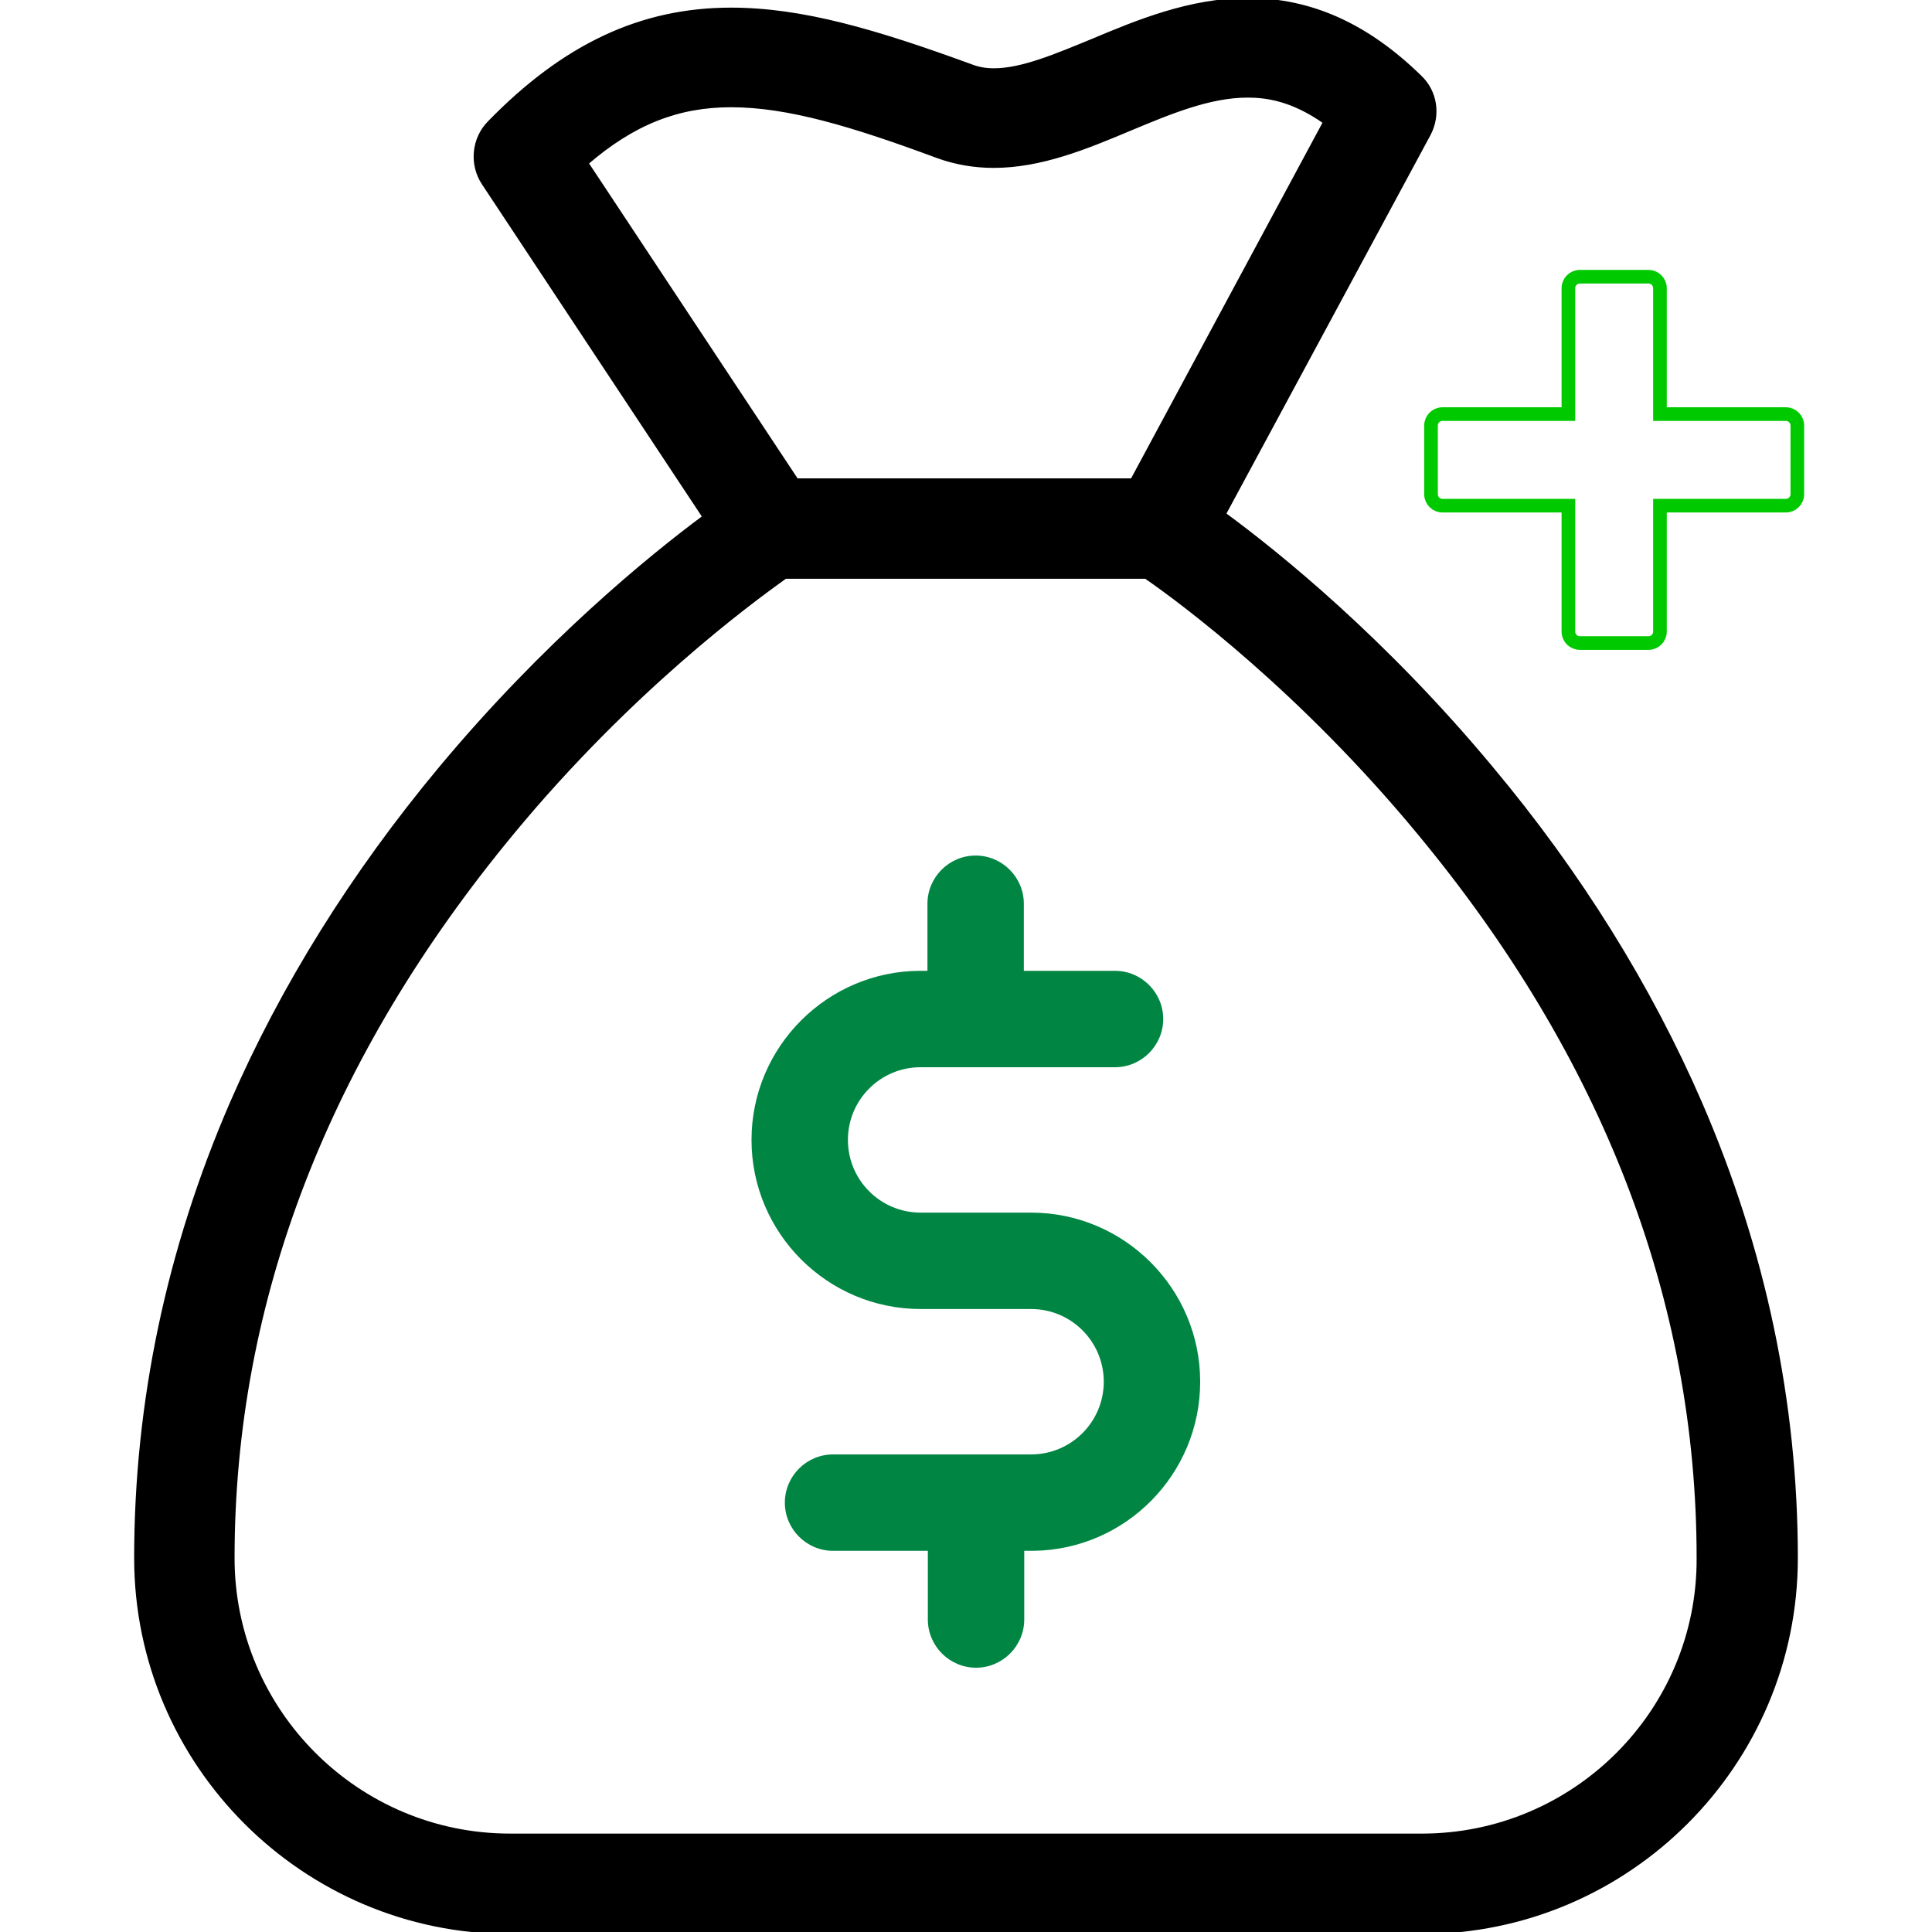 <?xml version="1.0" encoding="UTF-8" standalone="no"?>
<!-- Generator: Adobe Illustrator 19.1.0, SVG Export Plug-In . SVG Version: 6.00 Build 0)  -->

<svg
   xmlns:dc="http://purl.org/dc/elements/1.1/"
   xmlns:cc="http://creativecommons.org/ns#"
   xmlns:rdf="http://www.w3.org/1999/02/22-rdf-syntax-ns#"
   xmlns:svg="http://www.w3.org/2000/svg"
   xmlns="http://www.w3.org/2000/svg"
   xmlns:sodipodi="http://sodipodi.sourceforge.net/DTD/sodipodi-0.dtd"
   xmlns:inkscape="http://www.inkscape.org/namespaces/inkscape"
   version="1.1"
   id="Capa_1"
   x="0px"
   y="0px"
   viewBox="0 0 481 481"
   style="enable-background:new 0 0 481 481;"
   xml:space="preserve"
   sodipodi:docname="income.svg"
   inkscape:version="0.92.4 (5da689c313, 2019-01-14)"><defs
   id="defs43"><inkscape:path-effect
     effect="bspline"
     id="path-effect835"
     is_visible="true"
     weight="33.333"
     steps="2"
     helper_size="0"
     apply_no_weight="true"
     apply_with_weight="true"
     only_selected="false" /></defs><sodipodi:namedview
   pagecolor="#ffffff"
   bordercolor="#666666"
   borderopacity="1"
   objecttolerance="10"
   gridtolerance="10"
   guidetolerance="10"
   inkscape:pageopacity="0"
   inkscape:pageshadow="2"
   inkscape:window-width="1920"
   inkscape:window-height="1001"
   id="namedview41"
   showgrid="false"
   inkscape:zoom="0.98128898"
   inkscape:cx="-25.549192"
   inkscape:cy="270.35531"
   inkscape:window-x="-9"
   inkscape:window-y="-9"
   inkscape:window-maximized="1"
   inkscape:current-layer="g8" />
<g
   id="g8">
	<g
   id="g6">
		<path
   d="M256.7,301.9h-27.5c-10,0-18.1-8.1-18.1-18.1s8.1-18.1,18.1-18.1h48.4c6.6,0,12-5.4,12-12c0-6.6-5.4-12-12-12h-22.7V225    c0-6.6-5.4-12-12-12s-12,5.4-12,12v16.7h-1.7c-23.2,0-42.1,18.9-42.1,42.1s18.9,42.1,42.1,42.1h27.5c10,0,18.1,8.1,18.1,18.1    s-8.1,18.1-18.1,18.1h-49.3c-6.6,0-12,5.4-12,12c0,6.6,5.4,12,12,12H231v17.1c0,6.6,5.4,12,12,12c6.6,0,12-5.4,12-12v-17.1h2    c0.1,0,0.2,0,0.3,0c23-0.3,41.5-19.1,41.5-42.1C298.8,320.8,279.9,301.9,256.7,301.9z"
   id="path2"
   style="fill:#008543;fill-opacity:1" />
		<path
   d="M423.3,274.7c-12.6-29-30-57.1-52-83.4c-26.6-32-53.1-53.4-66.6-63.3l51-94.6c2.5-4.7,1.7-10.5-2.2-14.2    C340.3,6.3,326.3,0,310.7,0c-14.3,0-27.4,5.4-38.8,10.2c-9,3.7-17.5,7.3-24.4,7.3c-2.1,0-3.9-0.3-5.7-1C218,7.8,199.7,2.4,182,2.4    c-22.4,0-41.5,9-60.2,28.2c-3.9,4-4.5,10.3-1.4,15l55,83.1c-13.6,10.1-39.6,31.3-65.7,62.6c-21.9,26.3-39.4,54.4-52,83.4    c-15.8,36.5-23.8,74.6-23.8,113.2c0,51.3,41.8,93.1,93.1,93.1h227c51.3,0,93.1-41.8,93.1-93.1    C447.1,349.3,439.1,311.2,423.3,274.7z M146,40.6c11.6-10,22.7-14.4,36-14.4c14.2,0,30.2,4.8,51.5,12.7c4.4,1.6,9.1,2.4,13.9,2.4    c11.7,0,22.9-4.6,33.6-9.1c10.3-4.3,20.1-8.4,29.6-8.4c4.6,0,11.1,0.8,19.3,6.6l-48,89.2h-83.6L146,40.6z M354,457H127    c-38.1,0-69.1-31-69.1-69.1c0-64.1,23.5-124.9,69.7-180.7c29.2-35.3,58.9-57.2,67.9-63.6h89.8c9.1,6.3,38.7,28.3,67.9,63.6    c46.3,55.8,69.7,116.5,69.7,180.7C423.1,426,392.1,457,354,457z"
   id="path4"
   style="fill:#000000;fill-opacity:1;stroke:#000000;stroke-opacity:1" />
	
</g><g
   inkscape:groupmode="layer"
   id="layer1"
   inkscape:label="Layer 1" />
<g
   id="g895"
   transform="matrix(0.171,0,0,0.171,356.272,68.895)"
   style="fill:none;stroke:#00c900;stroke-width:19.838;stroke-miterlimit:4;stroke-dasharray:none;stroke-opacity:1"><g
     id="g839"
     style="fill:none;stroke:#00c900;stroke-width:19.838;stroke-miterlimit:4;stroke-dasharray:none;stroke-opacity:1">
	<path
   id="path837"
   d="M 516.667,200 H 333.333 V 16.667 C 333.333,7.462 325.871,0 316.667,0 h -100 C 207.462,0 200,7.462 200,16.667 V 200 H 16.667 C 7.462,200 0,207.462 0,216.667 v 100 c 0,9.204 7.462,16.666 16.667,16.666 H 200 v 183.334 c 0,9.204 7.462,16.666 16.667,16.666 h 100 c 9.204,0 16.667,-7.462 16.667,-16.666 V 333.333 h 183.333 c 9.204,0 16.667,-7.462 16.667,-16.666 v -100 C 533.333,207.462 525.871,200 516.667,200 Z"
   inkscape:connector-curvature="0"
   style="fill:none;stroke:#00c900;stroke-width:19.838;stroke-miterlimit:4;stroke-dasharray:none;stroke-opacity:1" />
</g><g
     id="g841"
     style="fill:none;stroke:#00c900;stroke-width:19.838;stroke-miterlimit:4;stroke-dasharray:none;stroke-opacity:1">
</g><g
     id="g843"
     style="fill:none;stroke:#00c900;stroke-width:19.838;stroke-miterlimit:4;stroke-dasharray:none;stroke-opacity:1">
</g><g
     id="g845"
     style="fill:none;stroke:#00c900;stroke-width:19.838;stroke-miterlimit:4;stroke-dasharray:none;stroke-opacity:1">
</g><g
     id="g847"
     style="fill:none;stroke:#00c900;stroke-width:19.838;stroke-miterlimit:4;stroke-dasharray:none;stroke-opacity:1">
</g><g
     id="g849"
     style="fill:none;stroke:#00c900;stroke-width:19.838;stroke-miterlimit:4;stroke-dasharray:none;stroke-opacity:1">
</g><g
     id="g851"
     style="fill:none;stroke:#00c900;stroke-width:19.838;stroke-miterlimit:4;stroke-dasharray:none;stroke-opacity:1">
</g><g
     id="g853"
     style="fill:none;stroke:#00c900;stroke-width:19.838;stroke-miterlimit:4;stroke-dasharray:none;stroke-opacity:1">
</g><g
     id="g855"
     style="fill:none;stroke:#00c900;stroke-width:19.838;stroke-miterlimit:4;stroke-dasharray:none;stroke-opacity:1">
</g><g
     id="g857"
     style="fill:none;stroke:#00c900;stroke-width:19.838;stroke-miterlimit:4;stroke-dasharray:none;stroke-opacity:1">
</g><g
     id="g859"
     style="fill:none;stroke:#00c900;stroke-width:19.838;stroke-miterlimit:4;stroke-dasharray:none;stroke-opacity:1">
</g><g
     id="g861"
     style="fill:none;stroke:#00c900;stroke-width:19.838;stroke-miterlimit:4;stroke-dasharray:none;stroke-opacity:1">
</g><g
     id="g863"
     style="fill:none;stroke:#00c900;stroke-width:19.838;stroke-miterlimit:4;stroke-dasharray:none;stroke-opacity:1">
</g><g
     id="g865"
     style="fill:none;stroke:#00c900;stroke-width:19.838;stroke-miterlimit:4;stroke-dasharray:none;stroke-opacity:1">
</g><g
     id="g867"
     style="fill:none;stroke:#00c900;stroke-width:19.838;stroke-miterlimit:4;stroke-dasharray:none;stroke-opacity:1">
</g><g
     id="g869"
     style="fill:none;stroke:#00c900;stroke-width:19.838;stroke-miterlimit:4;stroke-dasharray:none;stroke-opacity:1">
</g></g></g>
<g
   id="g10">
</g>
<g
   id="g12">
</g>
<g
   id="g14">
</g>
<g
   id="g16">
</g>
<g
   id="g18">
</g>
<g
   id="g20">
</g>
<g
   id="g22">
</g>
<g
   id="g24">
</g>
<g
   id="g26">
</g>
<g
   id="g28">
</g>
<g
   id="g30">
</g>
<g
   id="g32">
</g>
<g
   id="g34">
</g>
<g
   id="g36">
</g>
<g
   id="g38">
</g>
</svg>